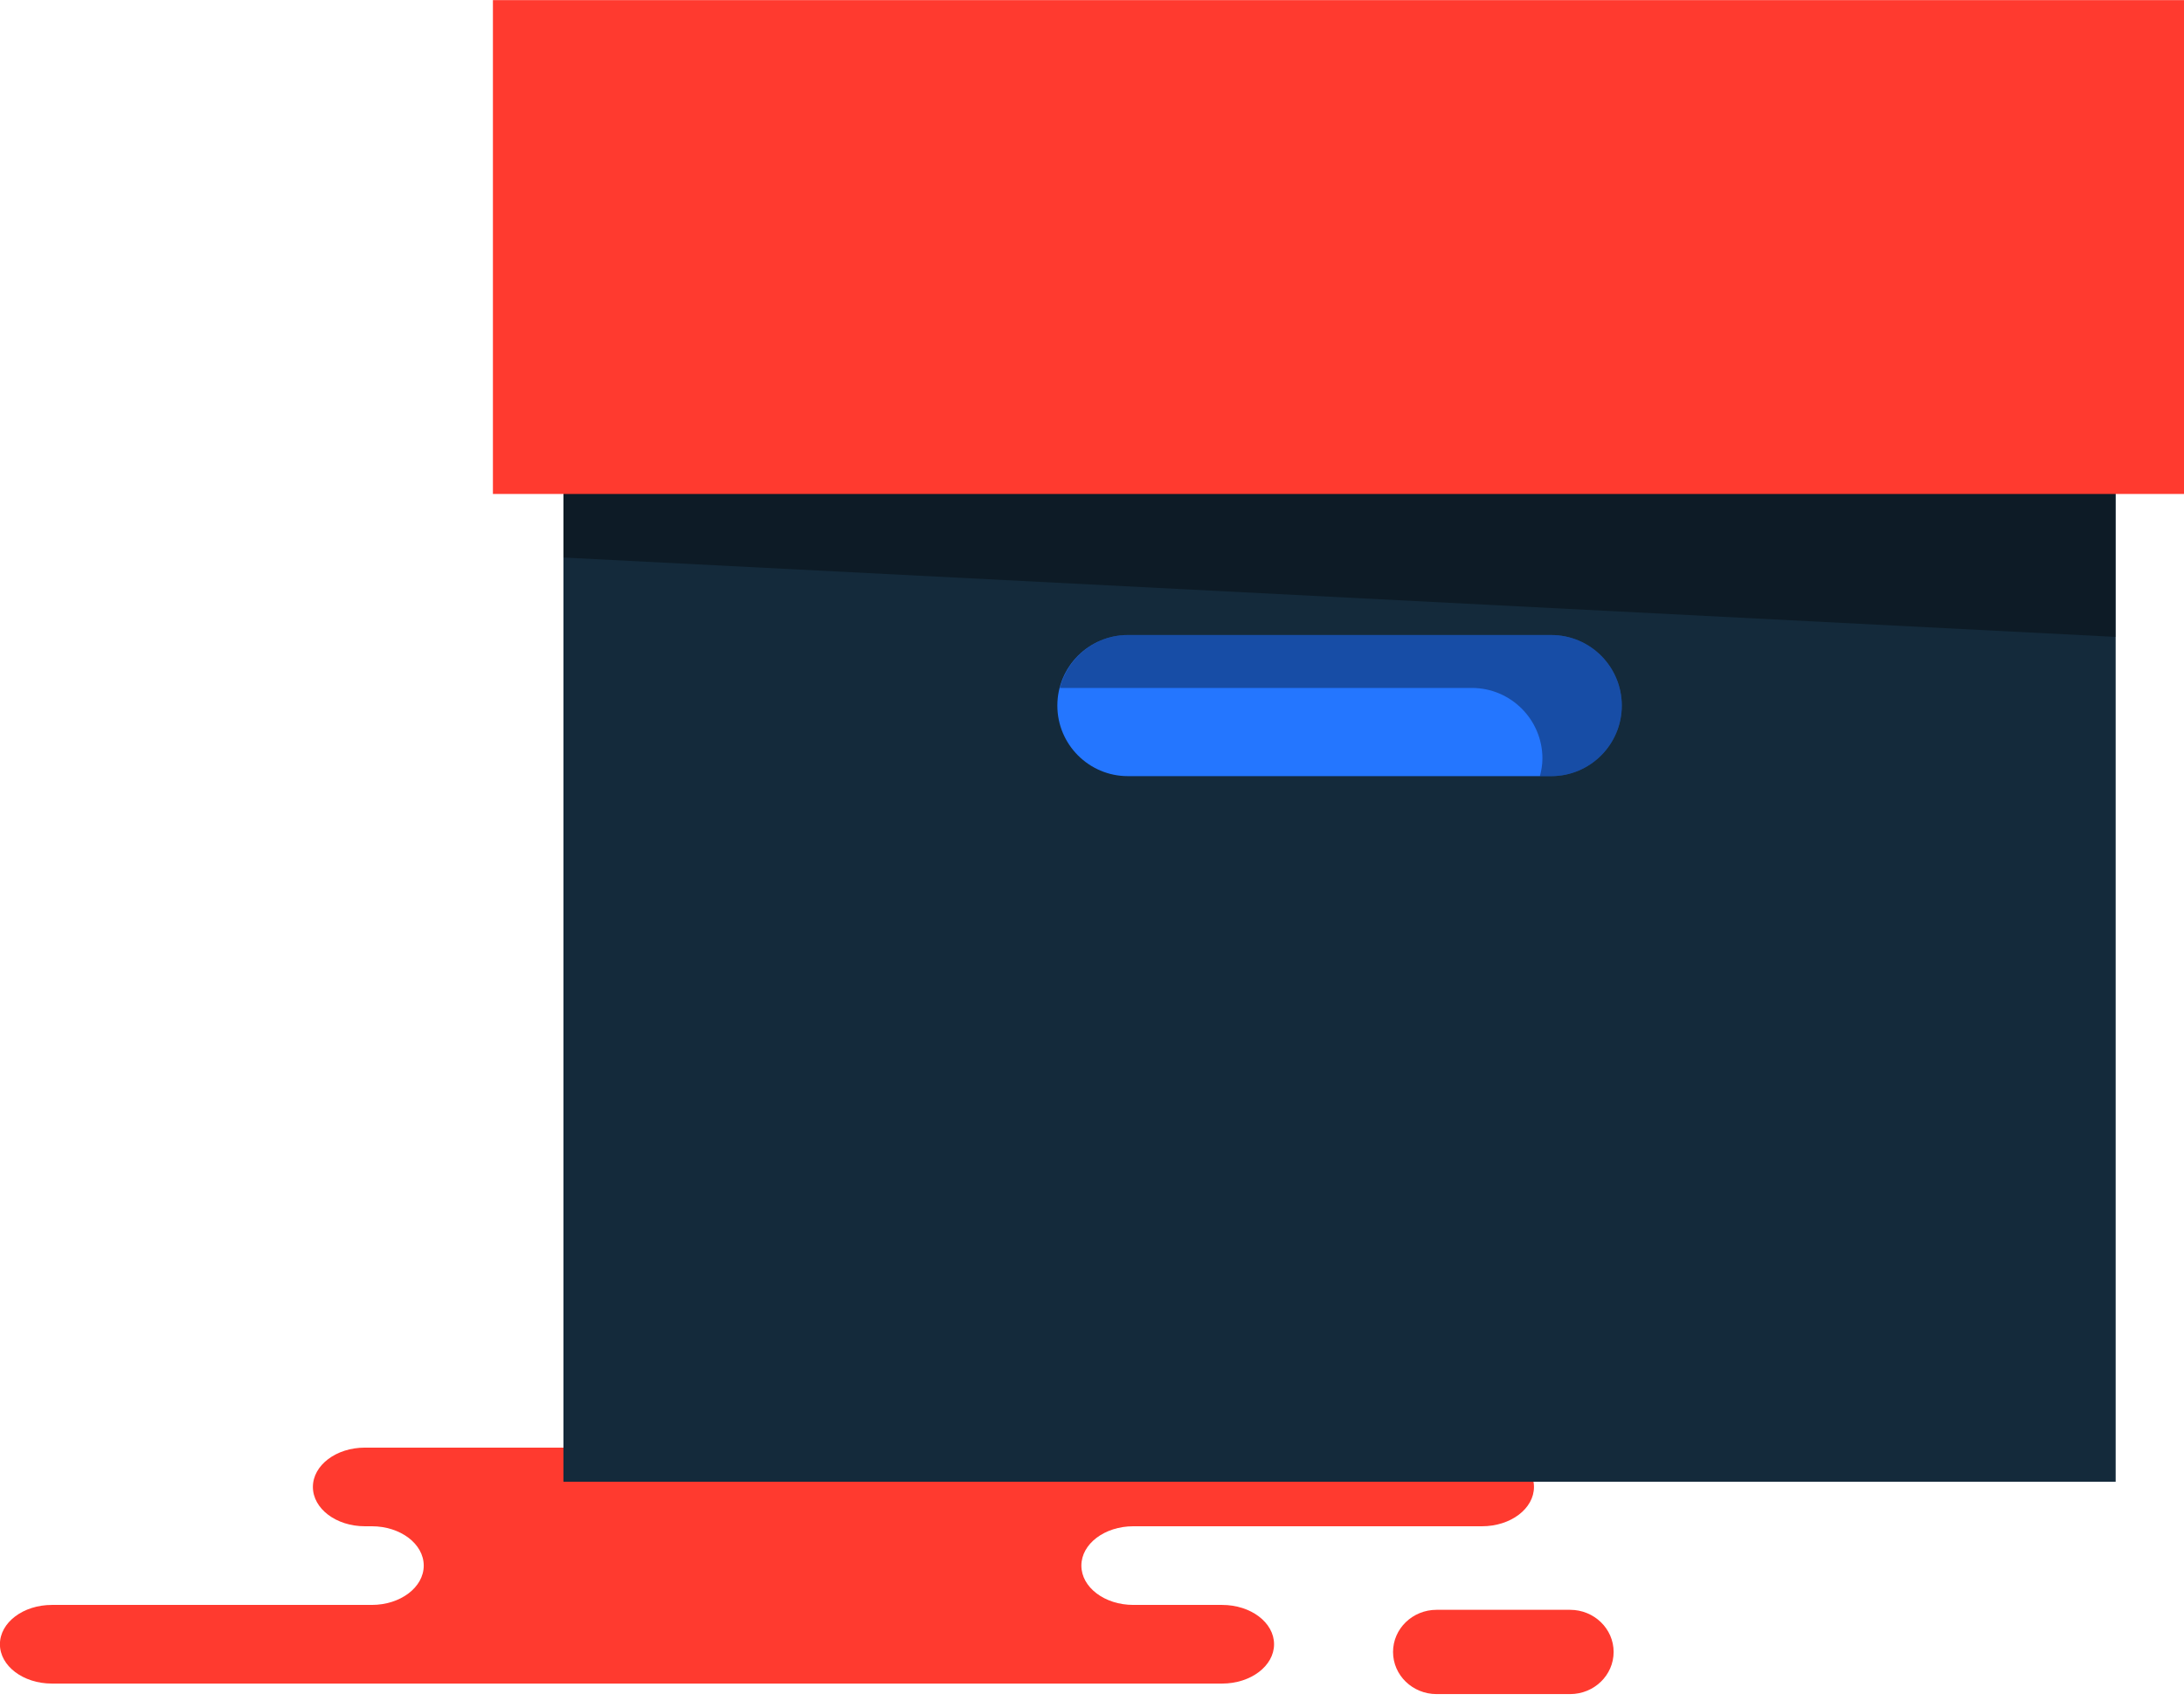 <svg xmlns="http://www.w3.org/2000/svg" xmlns:xlink="http://www.w3.org/1999/xlink" preserveAspectRatio="xMidYMid" width="217" height="169" viewBox="0 0 217 169">
  <defs>
    <style>

      .cls-3 {
        fill: #ff3a2f;
      }

      .cls-5 {
        fill: #142a3b;
      }

      .cls-6 {
        fill: #000000;
        opacity: 0.35;
      }

      .cls-8 {
        fill: #2476ff;
      }
    </style>
  </defs>
  <g id="group-118svg">
    <path d="M51.037,143.826 C51.037,143.826 36.251,143.826 36.251,143.826 C33.400,143.826 31.089,145.576 31.089,147.732 C31.089,149.891 33.400,151.639 36.251,151.639 C36.251,151.639 36.939,151.639 36.939,151.639 C39.790,151.639 42.102,153.389 42.102,155.547 C42.102,157.704 39.790,159.454 36.939,159.454 C36.939,159.454 5.154,159.454 5.154,159.454 C2.303,159.454 -0.008,161.202 -0.008,163.361 C-0.008,165.518 2.303,167.268 5.154,167.268 C5.154,167.268 43.352,167.268 43.352,167.268 C43.352,167.268 121.427,167.268 121.427,167.268 C124.278,167.268 126.589,165.518 126.589,163.361 C126.589,161.202 124.278,159.454 121.427,159.454 C121.427,159.454 112.606,159.454 112.606,159.454 C109.755,159.454 107.444,157.704 107.444,155.547 C107.444,153.389 109.755,151.639 112.606,151.639 C112.606,151.639 147.252,151.639 147.252,151.639 C150.103,151.639 152.414,149.891 152.414,147.732 C152.414,145.576 150.103,143.826 147.252,143.826 C147.252,143.826 144.667,143.826 144.667,143.826 C144.667,143.826 51.037,143.826 51.037,143.826 Z" id="path-1" class="cls-3" fill-rule="evenodd"/>
    <path d="M142.738,168.313 C140.349,168.313 138.411,166.439 138.411,164.127 C138.411,161.815 140.349,159.940 142.738,159.940 C142.738,159.940 156.000,159.940 156.000,159.940 C158.390,159.940 160.328,161.815 160.328,164.127 C160.328,166.439 158.390,168.313 156.000,168.313 C156.000,168.313 142.738,168.313 142.738,168.313 Z" id="path-2" class="cls-3" fill-rule="evenodd"/>
    <path d="M62.996,42.070 C62.996,42.070 55.986,42.070 55.986,42.070 C55.986,42.070 55.986,147.218 55.986,147.218 C55.986,147.218 210.210,147.218 210.210,147.218 C210.210,147.218 210.210,42.070 210.210,42.070 C210.210,42.070 203.200,42.070 203.200,42.070 C203.200,42.070 62.996,42.070 62.996,42.070 Z" id="path-3" class="cls-5" fill-rule="evenodd"/>
    <path d="M62.996,44.698 C62.996,44.698 55.986,44.698 55.986,44.698 C55.986,44.698 55.986,55.393 55.986,55.393 C55.986,55.393 210.210,63.279 210.210,63.279 C210.210,63.279 210.210,44.698 210.210,44.698 C210.210,44.698 203.200,44.698 203.200,44.698 C203.200,44.698 62.996,44.698 62.996,44.698 Z" id="path-4" class="cls-6" fill-rule="evenodd"/>
    <path d="M48.976,0.009 C48.976,0.009 48.976,49.079 48.976,49.079 C48.976,49.079 55.986,49.079 55.986,49.079 C55.986,49.079 62.996,49.079 62.996,49.079 C62.996,49.079 203.200,49.079 203.200,49.079 C203.200,49.079 210.210,49.079 210.210,49.079 C210.210,49.079 217.221,49.079 217.221,49.079 C217.221,49.079 217.221,0.009 217.221,0.009 C217.221,0.009 48.976,0.009 48.976,0.009 Z" id="path-5" class="cls-3" fill-rule="evenodd"/>
    <path d="M112.067,63.092 C112.067,63.092 154.129,63.092 154.129,63.092 C157.996,63.092 161.139,66.234 161.139,70.102 C161.139,73.970 157.996,77.112 154.129,77.112 C154.129,77.112 112.067,77.112 112.067,77.112 C108.199,77.112 105.057,73.970 105.057,70.102 C105.057,66.234 108.199,63.092 112.067,63.092 Z" id="path-6" class="cls-8" fill-rule="evenodd"/>
    <path d="M154.129,63.092 C154.129,63.092 112.067,63.092 112.067,63.092 C108.808,63.092 106.089,65.333 105.306,68.350 C105.306,68.350 146.242,68.350 146.242,68.350 C150.110,68.350 153.253,71.491 153.253,75.359 C153.253,75.969 153.150,76.549 153.004,77.112 C153.004,77.112 154.129,77.112 154.129,77.112 C157.996,77.112 161.139,73.970 161.139,70.102 C161.139,66.234 157.996,63.092 154.129,63.092 Z" id="path-7" class="cls-6" fill-rule="evenodd"/>
  </g>
</svg>
